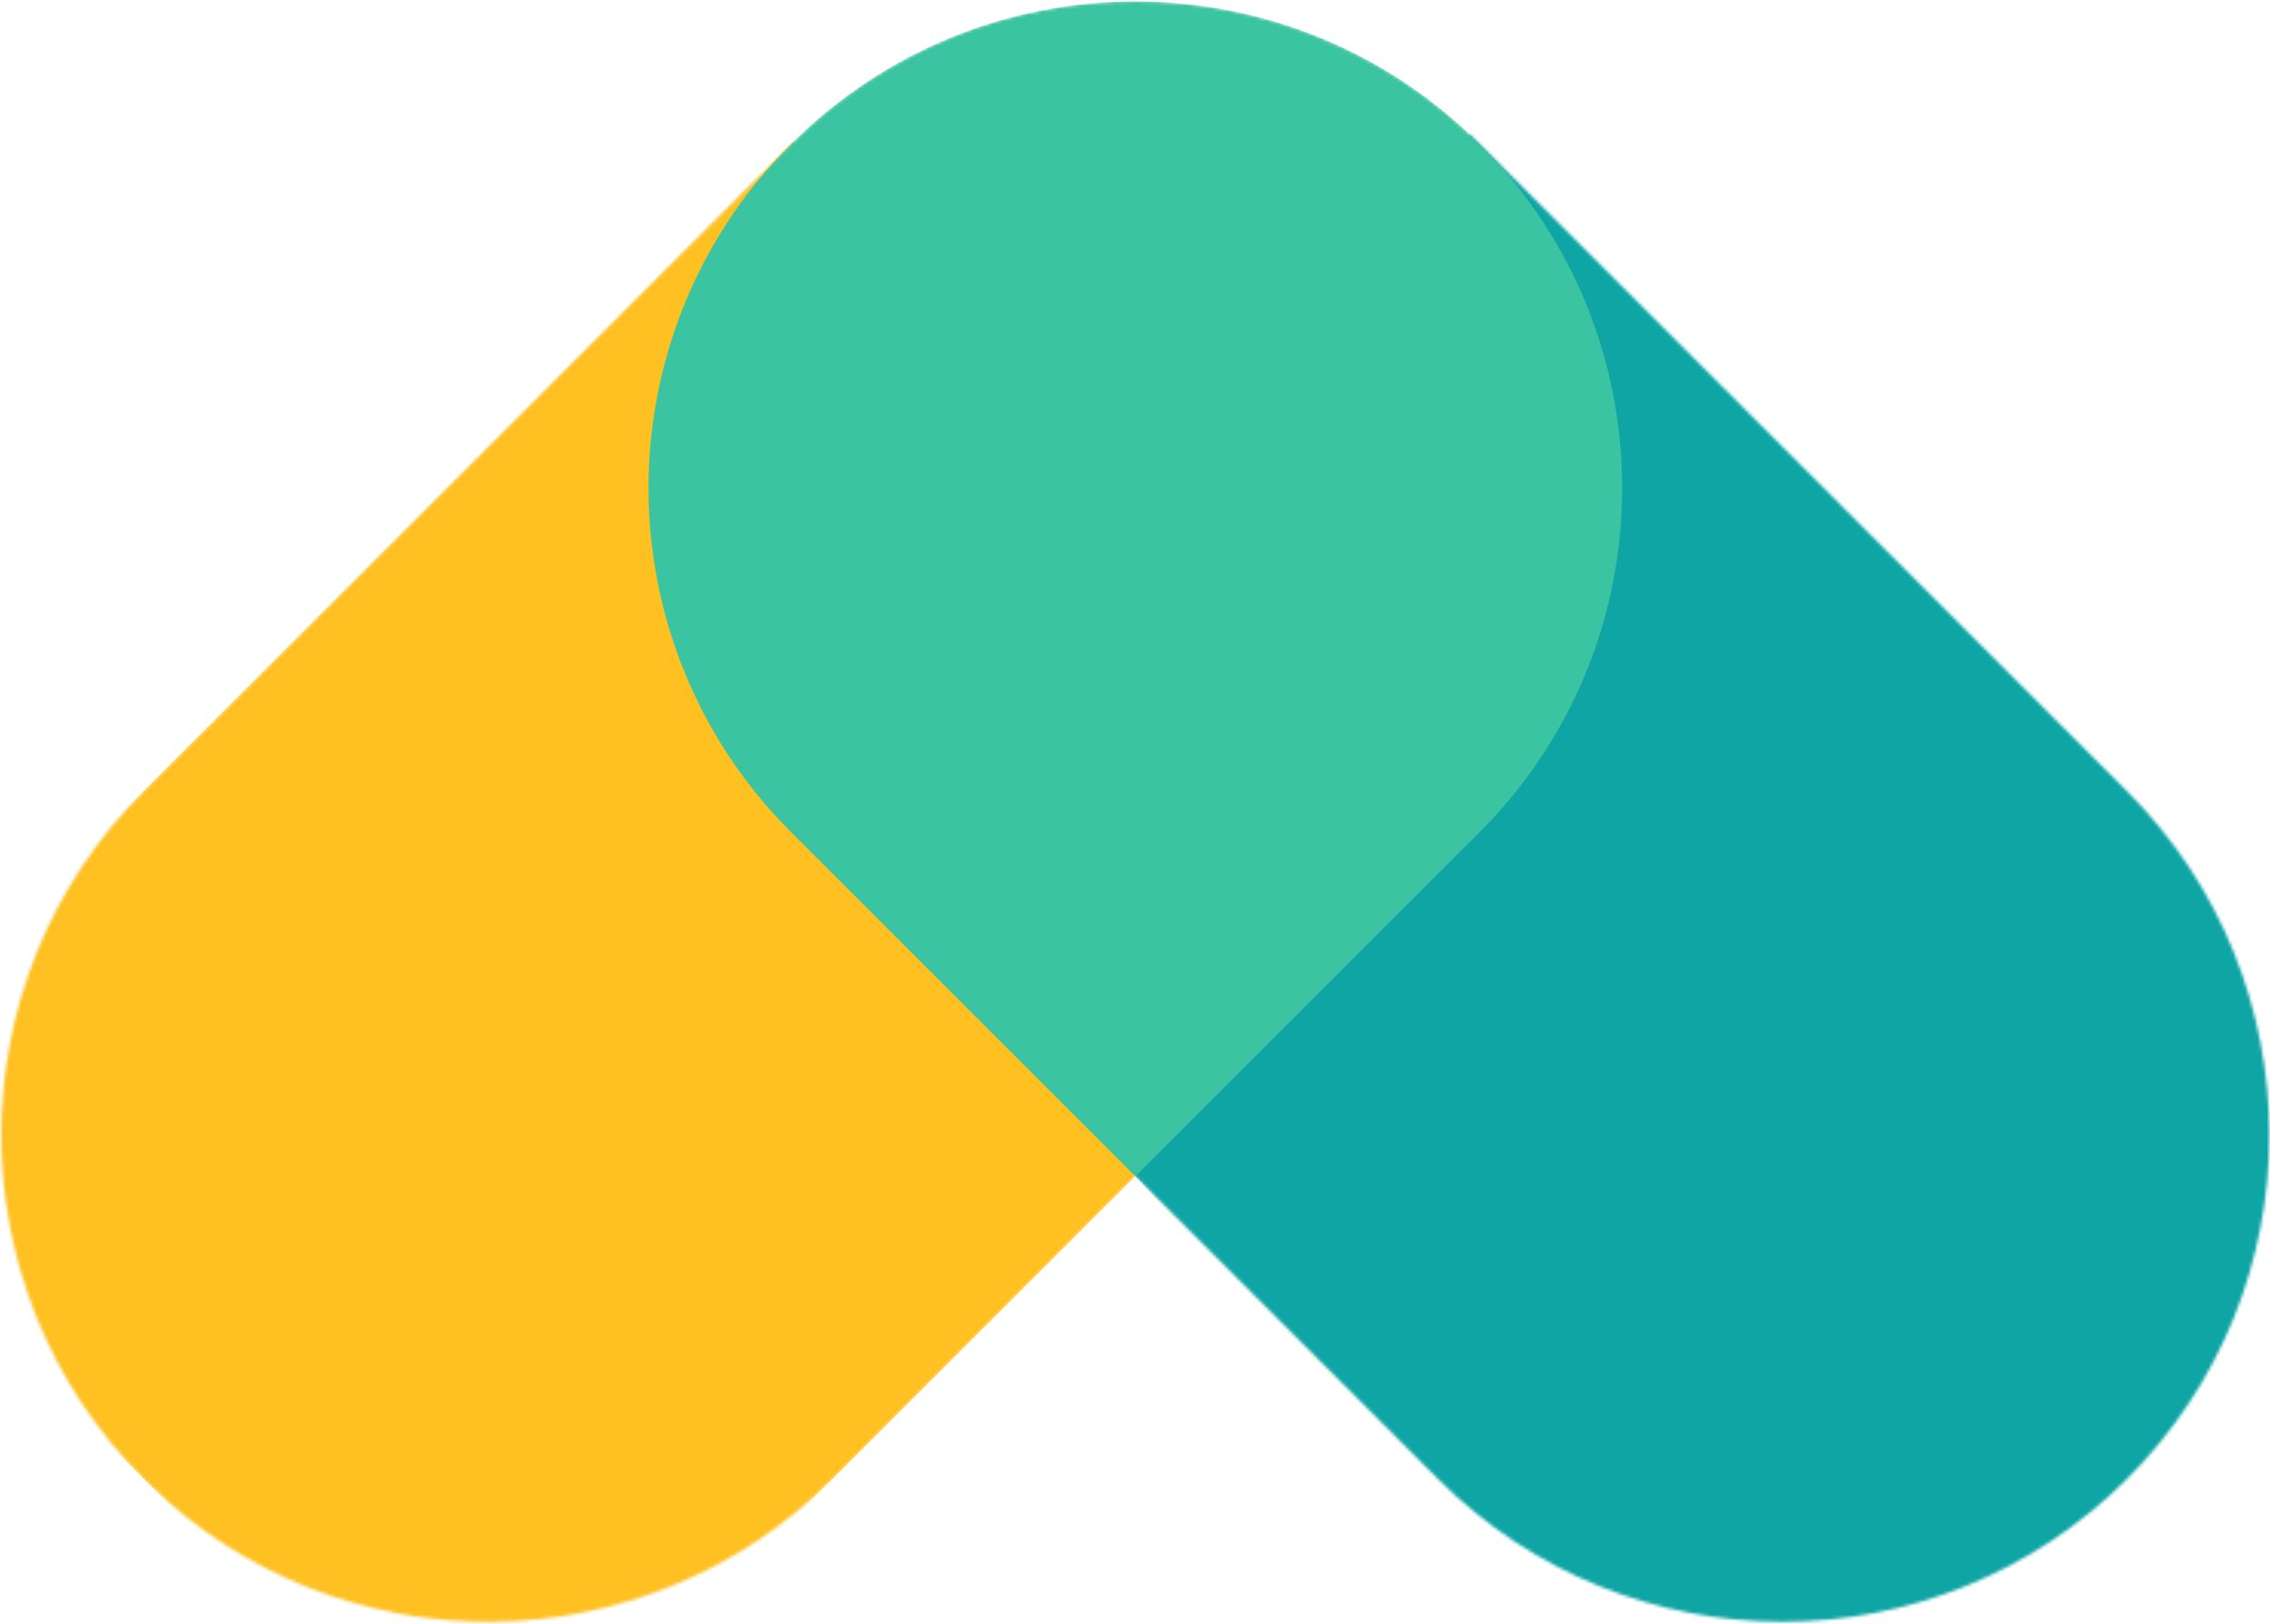 <svg xmlns="http://www.w3.org/2000/svg" xmlns:xlink="http://www.w3.org/1999/xlink" width="742" height="531" viewBox="0 0 742 531"><defs><path id="a" d="M694.734,483.193 C632.59,545.337 531.834,545.337 469.69,483.193 L370.672,384.173 L271.652,483.193 C210.129,544.715 110.763,545.331 48.484,485.038 L46.608,483.193 C-15.536,421.049 -15.536,320.293 46.608,258.149 L258.149,46.608 C320.293,-15.536 421.049,-15.536 483.193,46.608 L694.734,258.149 C756.878,320.293 756.878,421.049 694.734,483.193 Z"/></defs><g fill="none" fill-rule="evenodd" transform="translate(.443 .443)"><mask id="b" fill="#fff"><use xlink:href="#a"/></mask><use xlink:href="#a" fill="#FFF" fill-opacity="0"/><polygon fill="#FFC021" points="370.671 159.13 370.671 384.174 159.13 595.715 -65.914 370.671 258.668 45.597" mask="url(#b)"/><polygon fill="#0FA5A5" points="857.193 403.213 574.527 607.718 370.671 384.174 480.304 42.385" mask="url(#b)"/><path fill="#3BC4A1" d="M370.672,384.173 L258.149,271.652 C196.005,209.508 196.005,108.752 258.149,46.608 C320.293,-15.536 421.049,-15.536 483.193,46.608 C545.337,108.752 545.337,209.508 483.193,271.652 L370.672,384.173 Z" mask="url(#b)"/></g></svg>